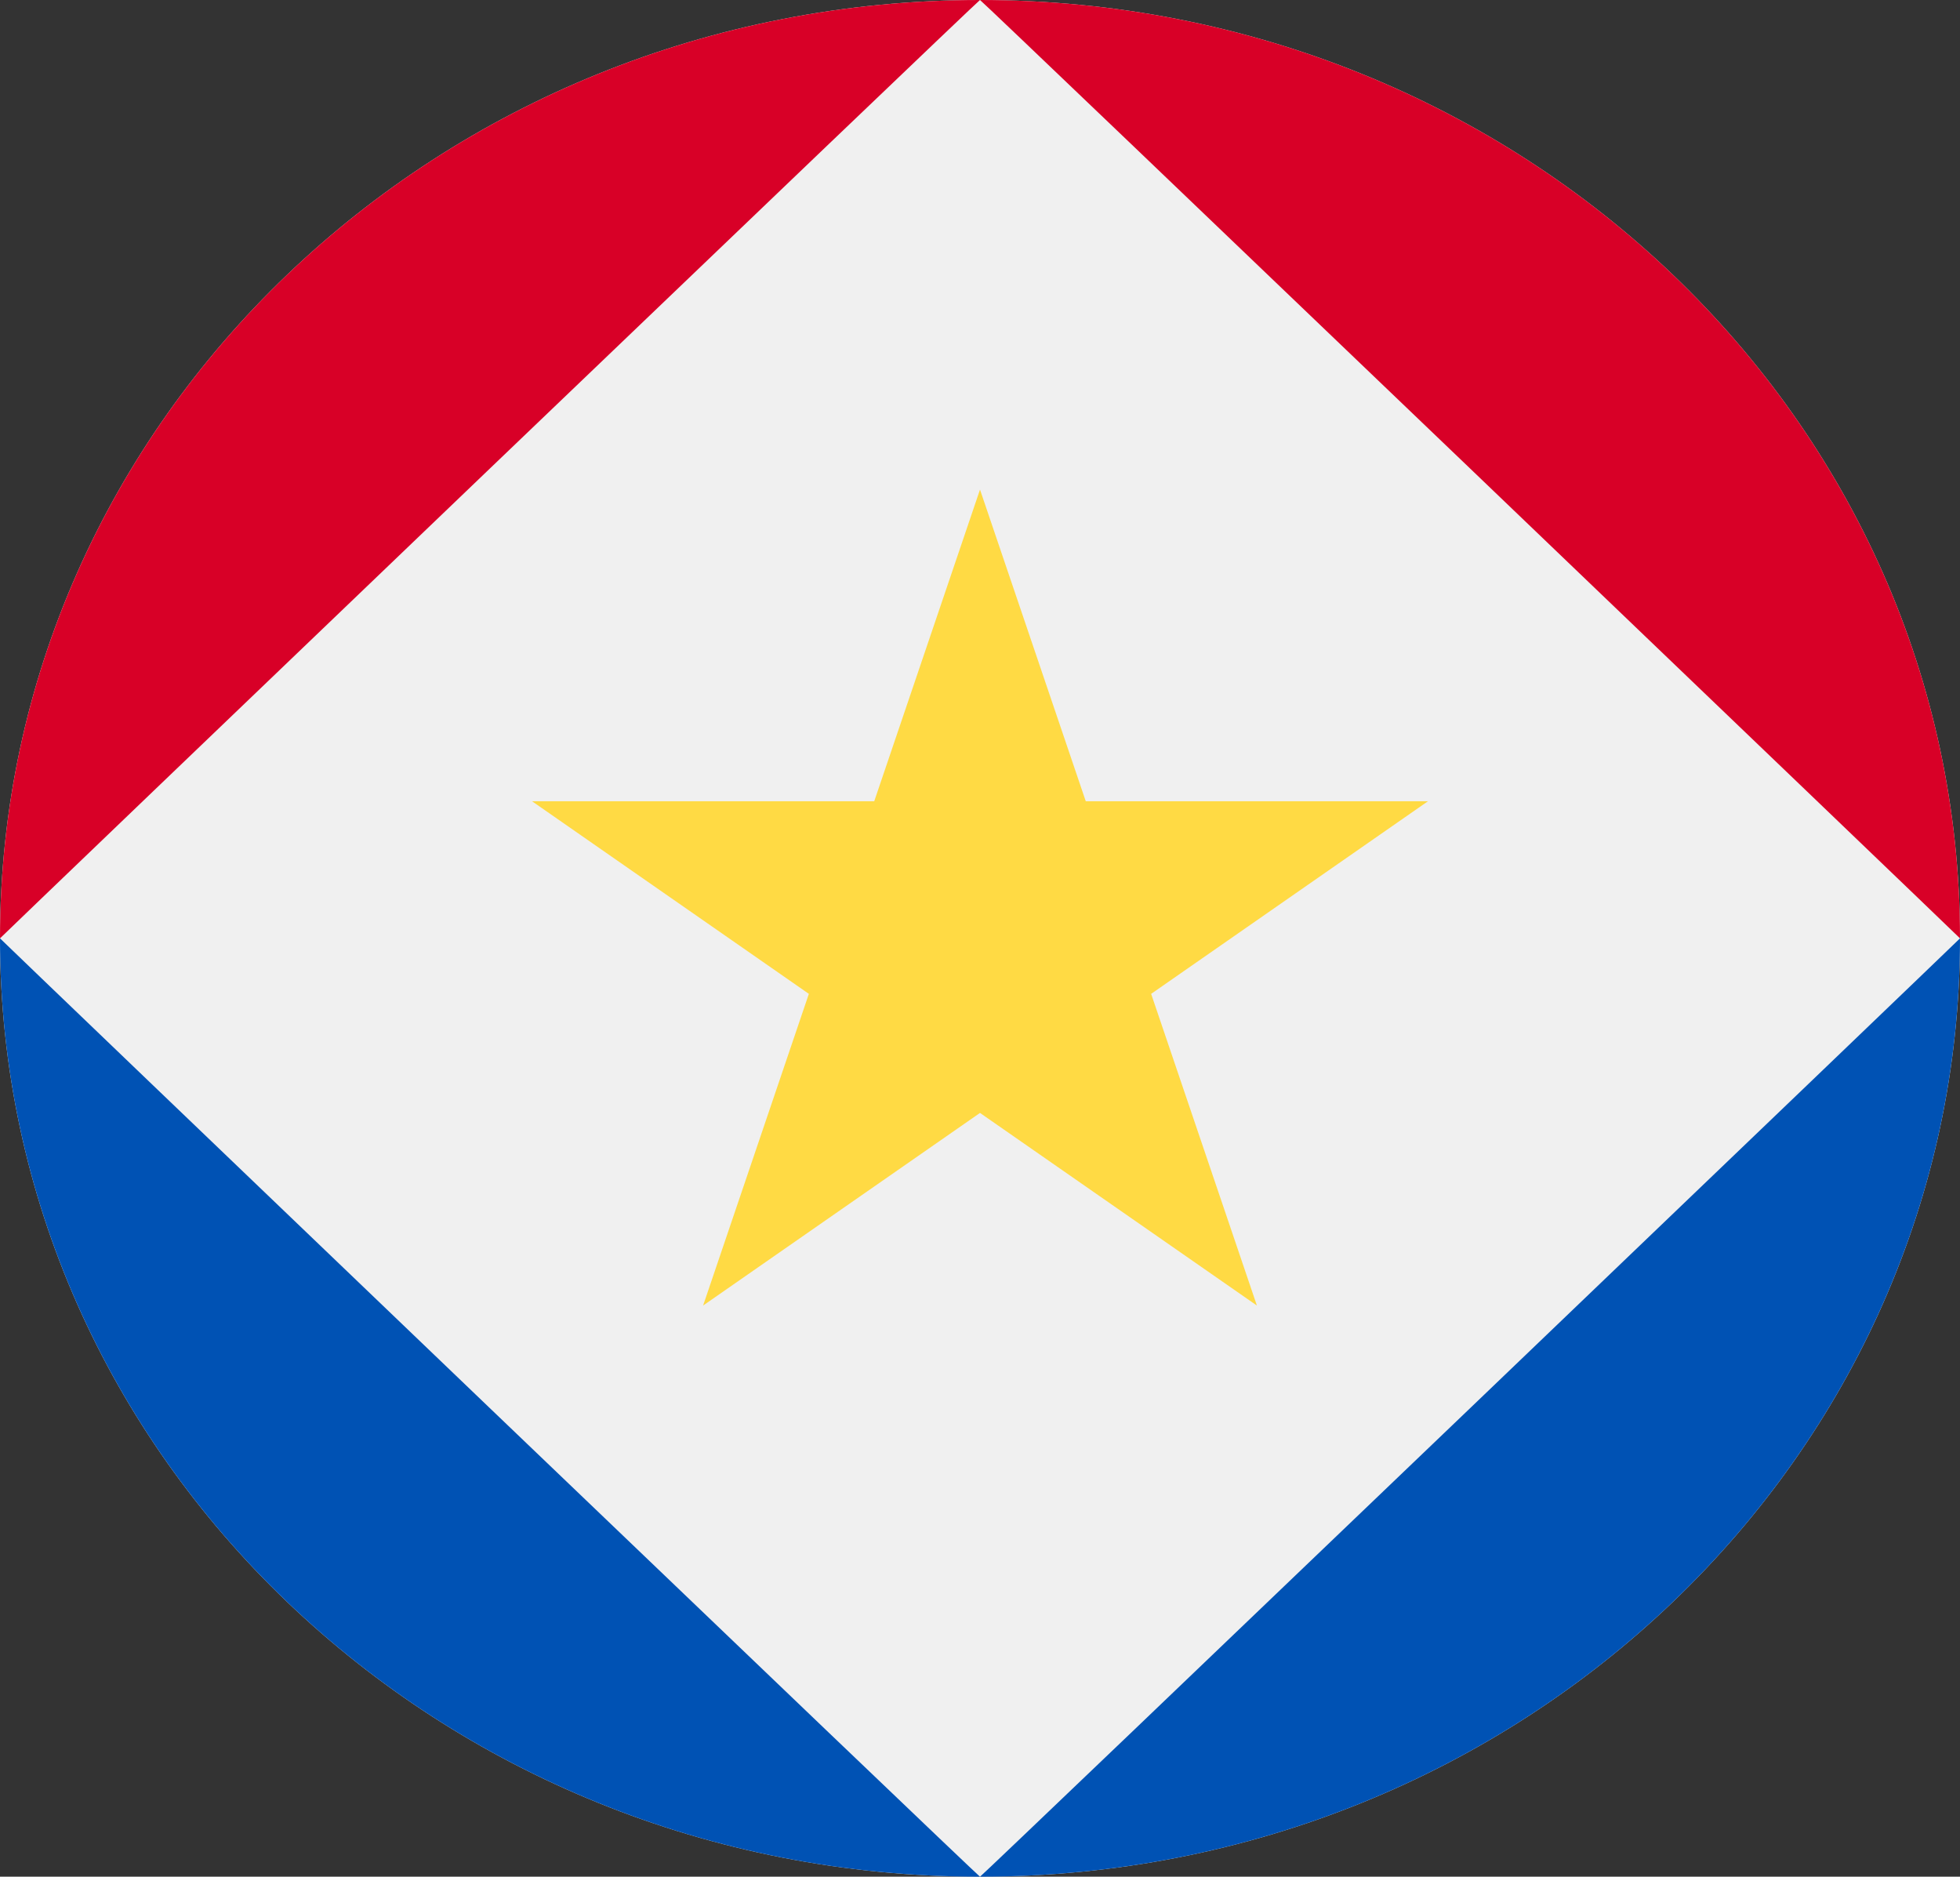 <svg width="47" height="45" viewBox="0 0 47 45" fill="none" xmlns="http://www.w3.org/2000/svg">
<rect x="0" y="0" width="47" height="45" fill="#333333" stroke="none"/>
<g clip-path="url(#clip0_105_2298)">
<path d="M23.5 45C36.479 45 47 34.926 47 22.5C47 10.074 36.479 0 23.5 0C10.521 0 0 10.074 0 22.5C0 34.926 10.521 45 23.5 45Z" fill="#F0F0F0"/>
<path d="M23.5 8.33516e-06C23.478 -0.016 -0.006 22.494 1.24417e-06 22.5C1.24417e-06 10.074 10.521 8.33516e-06 23.5 8.33516e-06Z" fill="#D80027"/>
<path d="M23.5 8.33519e-06C23.522 -0.016 47.006 22.494 47 22.5C47 10.074 36.479 8.33519e-06 23.5 8.33519e-06Z" fill="#D80027"/>
<path d="M23.5 45C23.478 45.016 -0.006 22.506 1.24417e-06 22.5C1.24417e-06 34.926 10.521 45 23.5 45Z" fill="#0052B4"/>
<path d="M23.5 45C23.522 45.016 47.006 22.506 47 22.5C47 34.926 36.479 45 23.5 45Z" fill="#0052B4"/>
<path d="M23.5 11.739L26.036 19.212H34.243L27.604 23.831L30.14 31.305L23.5 26.686L16.86 31.305L19.396 23.831L12.757 19.212H20.964L23.5 11.739Z" fill="#FFDA44"/>
</g>
<defs>
<clipPath id="clip0_105_2298">
<rect width="47" height="45" fill="white"/>
</clipPath>
</defs>
</svg>
